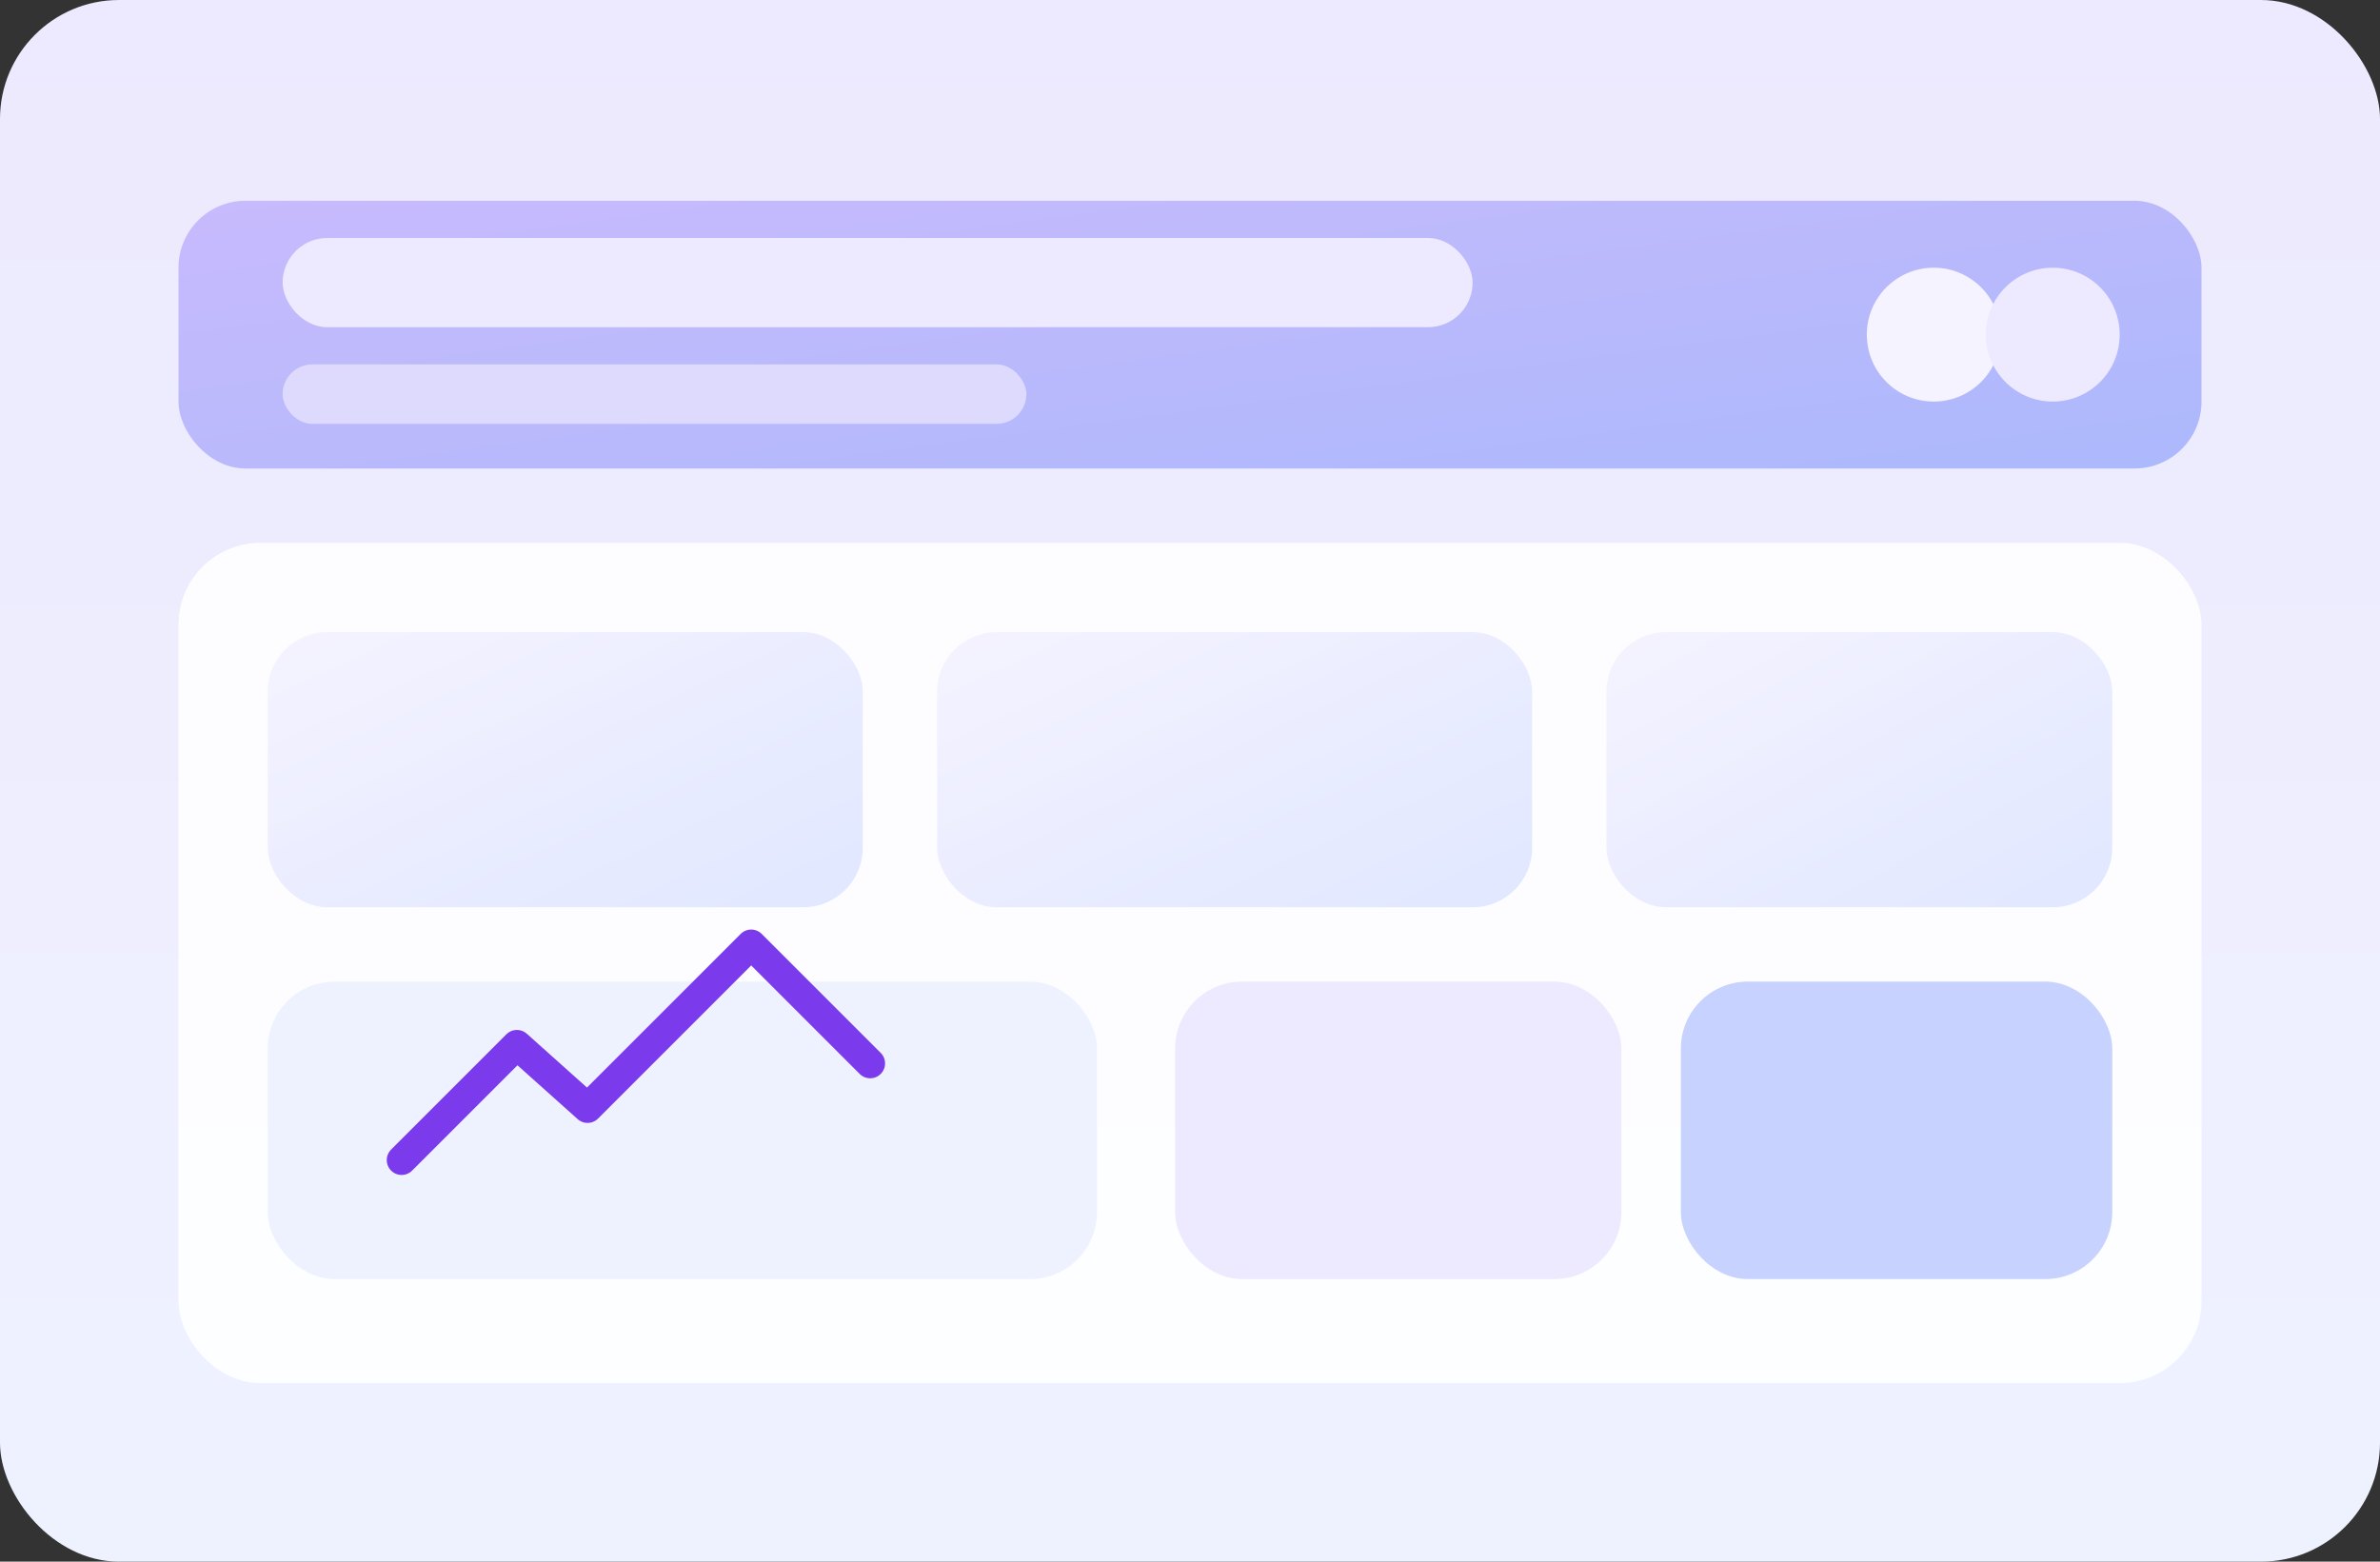 <svg width="640" height="420" viewBox="0 0 640 420" fill="none" xmlns="http://www.w3.org/2000/svg" role="img" aria-labelledby="title desc">
  <rect x="0" y="0" width="640" height="420" fill="#333333" stroke="none"/>
  <title id="title">Ellie Image Editor 관리자 대시보드 미리보기</title>
  <desc id="desc">보라색 계열의 패널과 그래프가 배치된 관리자 대시보드 화면을 단순화한 일러스트</desc>
  <defs>
    <linearGradient id="bg" x1="0" y1="0" x2="0" y2="1">
      <stop offset="0" stop-color="#ede9fe" />
      <stop offset="1" stop-color="#eef2ff" />
    </linearGradient>
    <linearGradient id="panel" x1="0" y1="0" x2="1" y2="1">
      <stop offset="0" stop-color="#c4b5fd" />
      <stop offset="1" stop-color="#a5b4fc" />
    </linearGradient>
    <linearGradient id="card" x1="0" y1="0" x2="1" y2="1">
      <stop offset="0" stop-color="#f5f3ff" />
      <stop offset="1" stop-color="#e0e7ff" />
    </linearGradient>
  </defs>
  <rect x="0" y="0" width="640" height="420" rx="32" fill="url(#bg)" />
  <rect x="48" y="54" width="544" height="72" rx="18" fill="url(#panel)" opacity="0.9" />
  <rect x="48" y="146" width="544" height="226" rx="22" fill="#ffffff" opacity="0.9" />
  <rect x="72" y="170" width="160" height="74" rx="16" fill="url(#card)" />
  <rect x="252" y="170" width="160" height="74" rx="16" fill="url(#card)" />
  <rect x="432" y="170" width="136" height="74" rx="16" fill="url(#card)" />
  <rect x="72" y="264" width="223" height="80" rx="18" fill="#eef2ff" />
  <path d="M108 312L139 281L158 298L202 254L234 286" stroke="#7c3aed" stroke-width="8" stroke-linecap="round" stroke-linejoin="round" fill="none" />
  <rect x="316" y="264" width="120" height="80" rx="18" fill="#ede9fe" />
  <rect x="452" y="264" width="116" height="80" rx="18" fill="#c7d2fe" />
  <rect x="76" y="64" width="320" height="24" rx="12" fill="#ede9fe" />
  <rect x="76" y="98" width="200" height="16" rx="8" fill="#ede9fe" opacity="0.7" />
  <circle cx="520" cy="90" r="18" fill="#f5f3ff" />
  <circle cx="552" cy="90" r="18" fill="#ede9fe" />
</svg>
